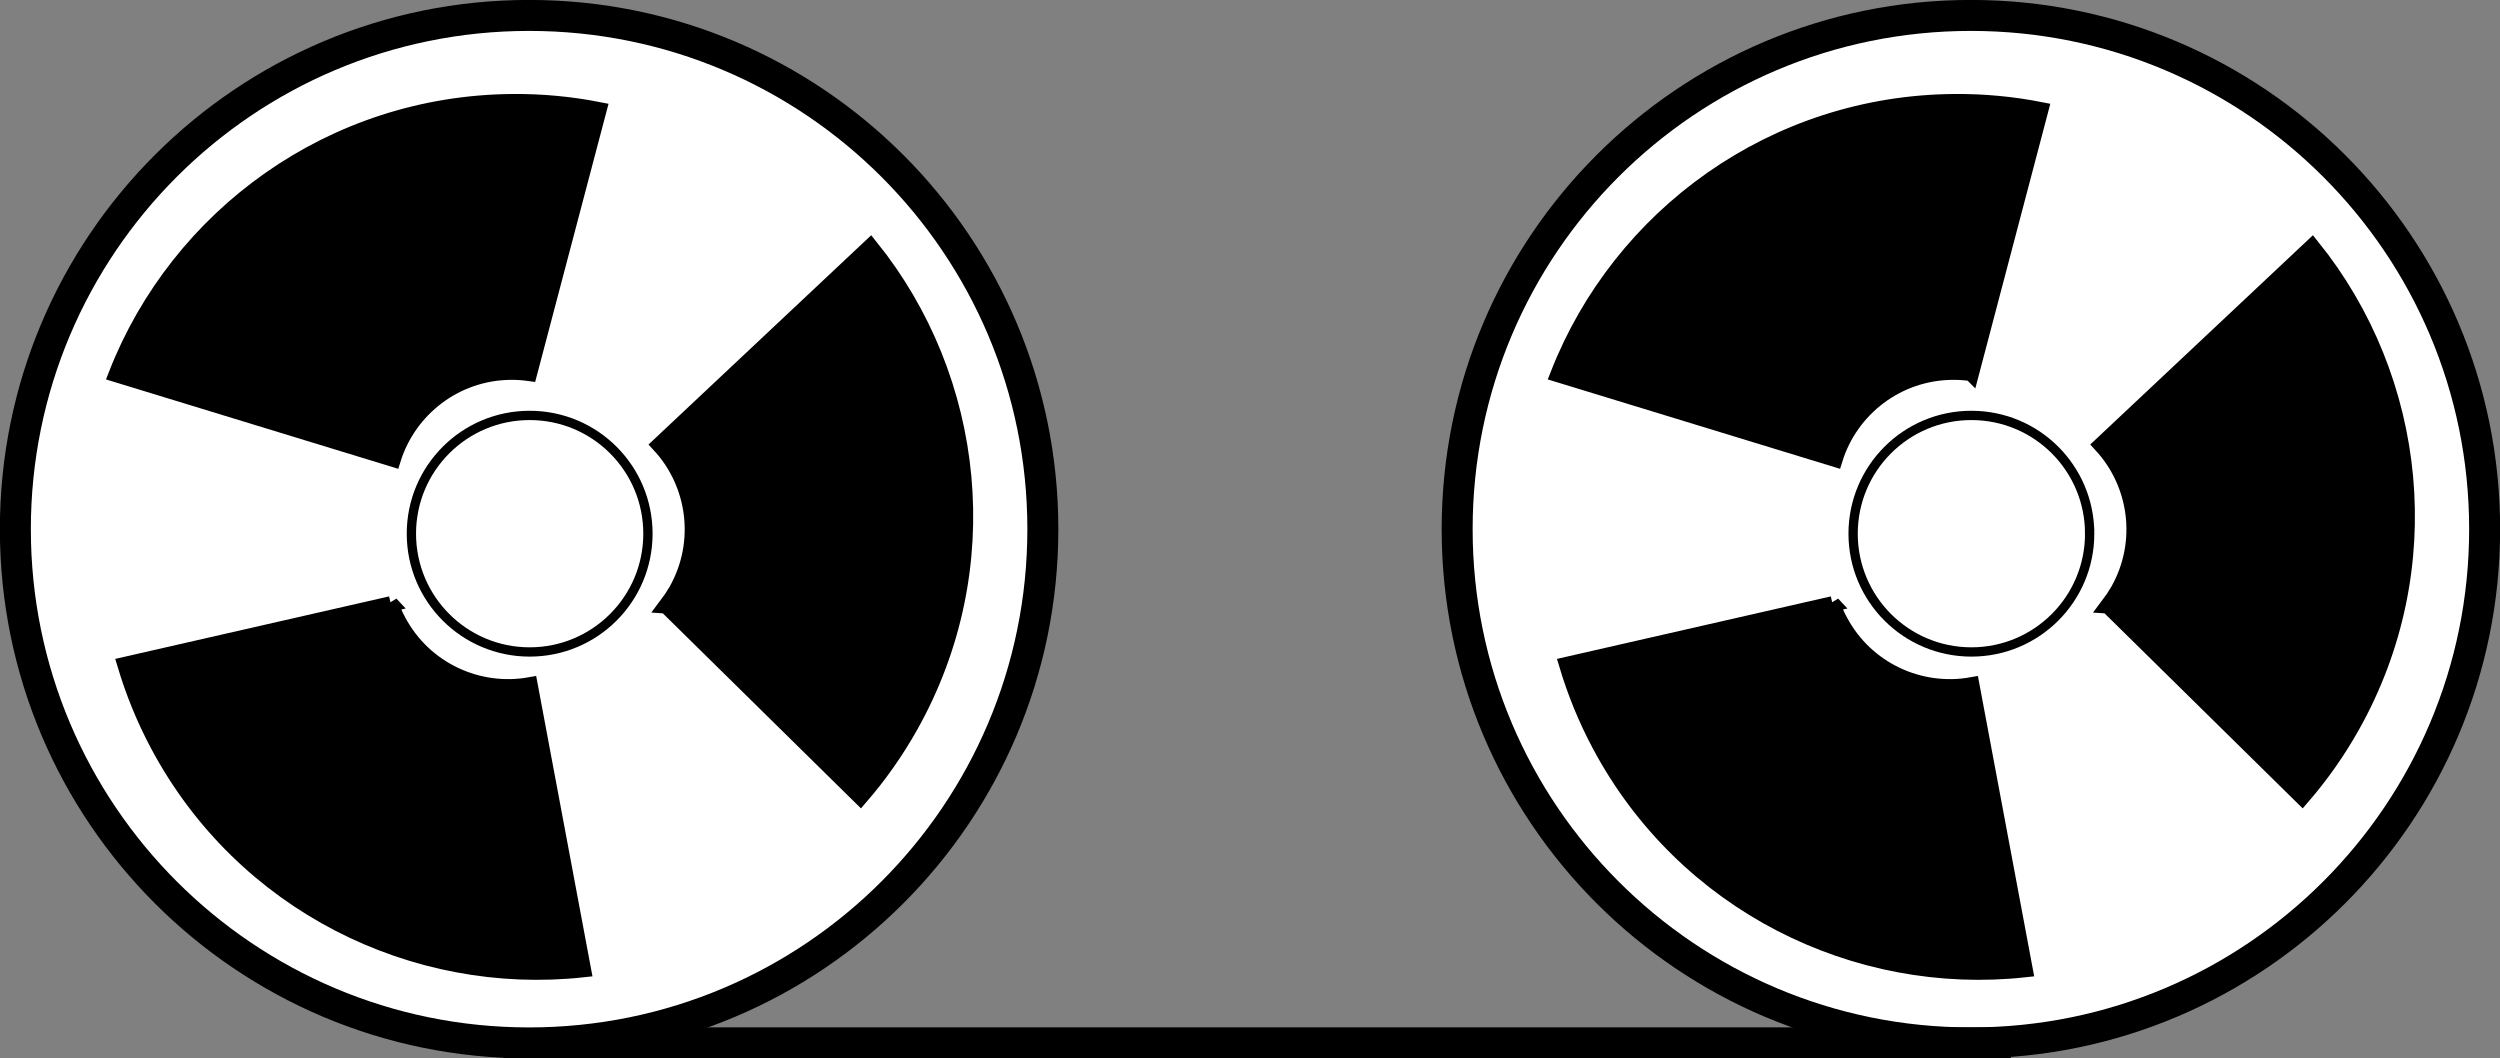 <!-- Generator: Adobe Illustrator 9.0, SVG Export Plug-In  -->
<svg xmlns="http://www.w3.org/2000/svg" xmlns:xlink="http://www.w3.org/1999/xlink" xmlns:a="http://ns.adobe.com/AdobeSVGViewerExtensions/3.0/" width="40.351pt" height="17.082pt" viewBox="0 0 40.351 17.082" xml:space="preserve">

	<rect x="0" y="0" width="40.351" height="17.082" fill="#808080" stroke="none"/>

	<g id="Layer_x0020_1" style="fill-rule:nonzero;clip-rule:nonzero;stroke:#000000;stroke-width:0.25;stroke-miterlimit:4;">

		<g>

			<path style="fill:#FFFFFF;stroke-width:0.5;" d="M40.103,8.541c0,4.579-3.712,8.292-8.292,8.292c-4.579,0-8.292-3.712-8.292-8.292c0-4.58,3.712-8.292,8.292-8.292c4.58,0,8.292,3.712,8.292,8.292z"/>

			<g>

				<path d="M31.816,6.026c-0.099-0.014-0.199-0.021-0.302-0.02c-0.892,0.007-1.645,0.596-1.897,1.405l-4.47-1.367c1-2.558,3.48-4.379,6.395-4.402c0.478-0.004,0.945,0.041,1.396,0.13l-1.121,4.255z"/>

				<path d="M29.577,9.747c0.034,0.094,0.073,0.187,0.123,0.277c0.419,0.787,1.29,1.181,2.124,1.031l0.861,4.594c-2.731,0.299-5.495-1.055-6.865-3.626c-0.225-0.421-0.4-0.855-0.532-1.296l4.29-0.979z"/>

				<path d="M34.022,9.778c0.06-0.079,0.116-0.163,0.167-0.251c0.437-0.779,0.3-1.724-0.276-2.346l3.406-3.201c1.724,2.139,2.073,5.196,0.646,7.737c-0.234,0.417-0.505,0.8-0.806,1.148l-3.136-3.087z"/>

				<path style="fill:none;stroke-width:0.15;" d="M33.728,8.614c0,1.054-0.854,1.909-1.909,1.909S29.91,9.668,29.91,8.614c0-1.055,0.854-1.909,1.909-1.909s1.909,0.854,1.909,1.909z"/>

			</g>

		</g>

		<path style="fill:none;stroke-width:0.5;" d="M8.123,16.832h24.333"/>

		<g>

			<path style="fill:#FFFFFF;stroke-width:0.5;" d="M16.832,8.541c0,4.579-3.712,8.292-8.292,8.292c-4.579,0-8.292-3.712-8.292-8.292c0-4.58,3.712-8.292,8.292-8.292c4.58,0,8.292,3.712,8.292,8.292z"/>

			<g>

				<path d="M8.545,6.026c-0.099-0.014-0.199-0.021-0.302-0.02C7.352,6.013,6.599,6.603,6.346,7.411l-4.47-1.367c1-2.558,3.48-4.379,6.395-4.402c0.478-0.004,0.945,0.041,1.396,0.13L8.545,6.026z"/>

				<path d="M6.307,9.747c0.034,0.094,0.073,0.187,0.123,0.277c0.419,0.787,1.29,1.181,2.124,1.031l0.861,4.594c-2.731,0.299-5.495-1.055-6.865-3.626c-0.225-0.421-0.4-0.855-0.532-1.296l4.29-0.979z"/>

				<path d="M10.752,9.778c0.06-0.079,0.116-0.163,0.167-0.251c0.437-0.779,0.3-1.724-0.276-2.346l3.406-3.201c1.724,2.139,2.073,5.196,0.646,7.737c-0.234,0.417-0.505,0.8-0.806,1.148l-3.136-3.087z"/>

				<path style="fill:none;stroke-width:0.15;" d="M10.458,8.614c0,1.054-0.854,1.909-1.909,1.909S6.64,9.668,6.64,8.614c0-1.055,0.854-1.909,1.909-1.909s1.909,0.854,1.909,1.909z"/>

			</g>

		</g>

	</g>

</svg>
